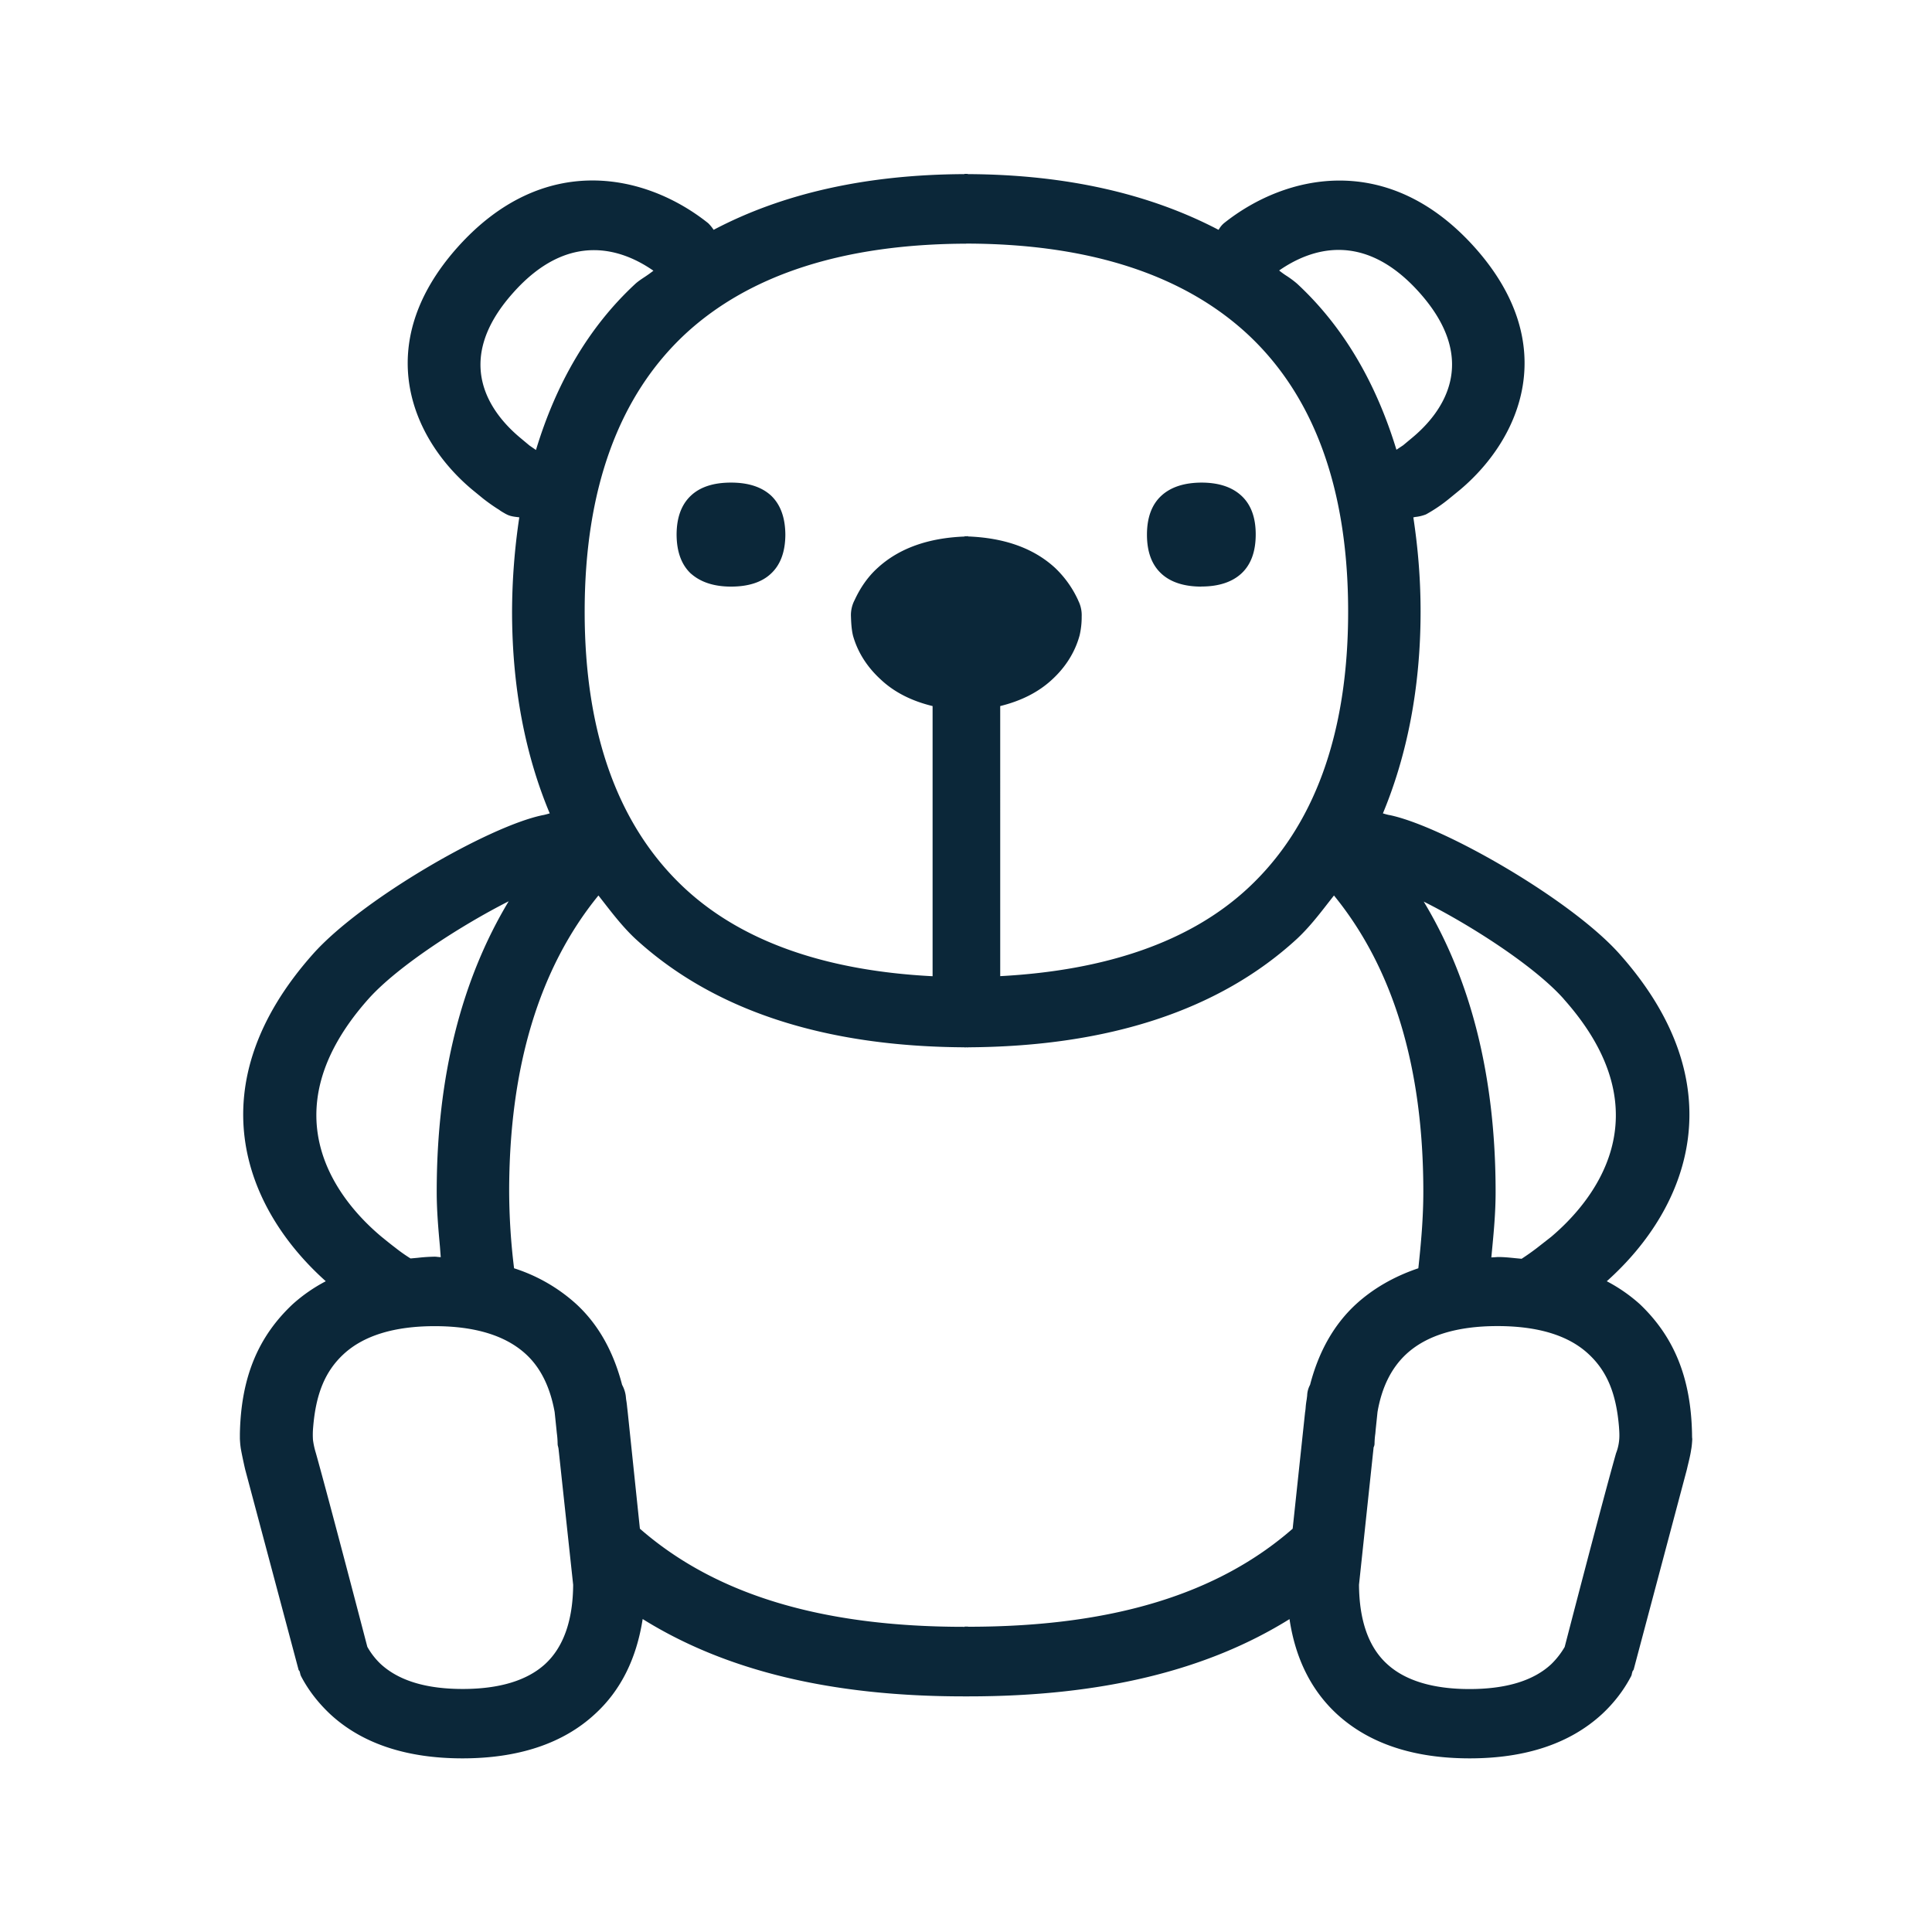 <svg xmlns="http://www.w3.org/2000/svg" width="24" height="24" fill="none"><path fill="#0B2739" d="M21.022 17.872c-.003 0-.003-.062-.003-.062-.014-.706-.23-1.21-.647-1.608a2 2 0 0 0-.412-.286c1.034-.924 1.6-2.448.157-4.067-.602-.675-2.182-1.582-2.851-1.723-.023-.002-.087-.022-.087-.022.297-.714.468-1.555.468-2.507 0-.415-.034-.801-.09-1.17l.024-.005a.5.5 0 0 0 .133-.032 1.9 1.9 0 0 0 .289-.196l.137-.112c.753-.636 1.255-1.802.182-3.006-1.076-1.204-2.35-.916-3.118-.303q-.036.031-.06.072l-.007.01c-.852-.446-1.888-.687-3.115-.692V2.16h-.042v.003c-1.227.005-2.266.244-3.115.692q-.028-.043-.067-.082c-.768-.613-2.042-.904-3.118.303-1.07 1.204-.571 2.373.185 3.006l.137.112c.05.039.126.095.2.14.016.014.054.035.08.05l.012.006c.047.025.102.03.154.036h.003a8 8 0 0 0-.09 1.171c0 .952.168 1.793.468 2.507 0 0-.067.02-.087.022-.672.138-2.25 1.048-2.852 1.723-1.442 1.62-.876 3.143.157 4.067a2 2 0 0 0-.412.286c-.423.398-.641.9-.655 1.608v.062s.003.08.014.137c.014.078.048.232.053.25l.661 2.48q.001.008.007.013l.007.01.007.027q.004.022.016.043c.092.174.215.328.355.46.395.367.95.551 1.645.551.694 0 1.249-.184 1.644-.549.325-.296.518-.694.594-1.179v-.003c1.03.642 2.342.961 3.991.961h.054c1.65 0 2.963-.32 3.991-.96v.002c.073.488.27.885.591 1.18.398.364.95.548 1.647.548.695 0 1.247-.184 1.645-.551.14-.13.263-.286.355-.46a.1.1 0 0 0 .015-.043l.008-.027q.002-.006.007-.01l.007-.012.66-2.482.013-.056c.014-.056.034-.14.041-.193.011-.053.014-.137.014-.137m-9.02-14.846c1.513.002 2.687.38 3.49 1.12.832.77 1.255 1.93 1.255 3.451s-.422 2.678-1.254 3.445c-.718.662-1.762 1.014-3.068 1.084V8.771c.252-.062.471-.168.645-.33.16-.147.282-.331.341-.547a1 1 0 0 0 .026-.235.4.4 0 0 0-.042-.197l-.003-.008a1.3 1.3 0 0 0-.286-.4c-.272-.25-.639-.373-1.081-.39V6.66l-.011.001-.012.001h-.007l-.012-.002v.005c-.446.017-.812.143-1.081.39-.124.112-.216.249-.286.4l-.004.008a.4.4 0 0 0-.041.197c.003.106.011.176.025.235.06.216.185.4.345.546.173.163.392.269.644.33v3.356c-1.308-.067-2.35-.42-3.07-1.084-.83-.767-1.252-1.924-1.252-3.445s.423-2.68 1.252-3.451c.801-.74 1.975-1.115 3.487-1.12m-4.112.501c-.582.54-.983 1.24-1.232 2.062l-.081-.056-.115-.096c-.362-.302-.855-.94-.09-1.798.692-.781 1.359-.546 1.745-.277q-.049.038-.1.072c-.045.03-.089.058-.127.093m.695 3.6q-.178-.165-.18-.485 0-.321.18-.488.172-.16.496-.16.32 0 .496.16.177.167.179.488-.002.32-.18.484c-.114.107-.282.16-.495.16s-.378-.056-.496-.16m6.339.16c-.213 0-.381-.054-.496-.16q-.18-.165-.18-.485t.18-.485q.175-.16.496-.162.32 0 .496.162.18.165.179.485t-.18.484c-.117.107-.285.16-.495.16m5.188 10.445c.002.027.008.1.002.156a.6.6 0 0 1-.039.166c-.173.61-.638 2.406-.638 2.406a1 1 0 0 1-.166.213c-.221.207-.563.31-1.017.31s-.8-.106-1.022-.31c-.232-.21-.347-.544-.35-.986l.18-1.692q0-.013.006-.025a.1.1 0 0 0 .007-.034q.001-.067.01-.127l.004-.047.023-.221q.079-.459.355-.717c.25-.233.633-.35 1.135-.35.501 0 .882.115 1.131.347.23.213.345.49.379.91m-3.838-.527a.3.3 0 0 0-.036.134l-.006.048a1 1 0 0 0-.012.09q-.002.036-.008.07l-.154 1.445c-.932.815-2.249 1.218-4.028 1.218h-.005v-.002h-.042v.003h-.006c-1.779 0-3.095-.404-4.028-1.219l-.151-1.445-.008-.07a1 1 0 0 0-.012-.09l-.005-.048a.4.4 0 0 0-.045-.134c-.104-.4-.286-.742-.569-1.003a2.1 2.1 0 0 0-.773-.445 8 8 0 0 1-.061-.953c0-1.546.375-2.778 1.109-3.678l.067.086c.122.157.245.314.39.45.969.89 2.344 1.341 4.092 1.35v.002l.012-.001.007-.001.012.001.01.001v-.002c1.743-.009 3.124-.46 4.09-1.35.146-.137.267-.292.388-.448l.069-.088c.734.9 1.11 2.132 1.11 3.678 0 .334-.029.647-.062.953-.297.1-.558.249-.773.445-.283.26-.468.602-.572 1.003M7.12 19.687c-.003.442-.12.776-.35.986-.224.204-.569.308-1.022.308q-.683 0-1.02-.311a.9.9 0 0 1-.165-.213s-.468-1.796-.639-2.406a1 1 0 0 1-.036-.163 1 1 0 0 1 .002-.157c.034-.417.149-.697.379-.91.249-.23.63-.347 1.131-.347.502 0 .883.117 1.135.35.184.17.3.412.355.717l.023.221.004.04q.009.064.01.134 0 .017.006.035l.005.024zm-2.543-7.278c.367-.411 1.165-.921 1.742-1.213-.583.97-.894 2.171-.894 3.608 0 .237.02.46.04.681l.01.132-.038-.003q-.02-.003-.04-.003-.107.002-.208.014l-.089.008a2 2 0 0 1-.19-.134c-.053-.04-.115-.09-.176-.14-.48-.403-1.454-1.493-.157-2.95M15.89 3.36c.387-.269 1.05-.504 1.745.277.765.86.27 1.499-.09 1.799l-.114.095-.084.056c-.25-.82-.65-1.521-1.233-2.062q-.058-.05-.125-.094a1 1 0 0 1-.099-.071m3.535 9.05c1.297 1.454.325 2.547-.154 2.953l-.179.14a3 3 0 0 1-.19.134l-.084-.008c-.069-.007-.137-.014-.213-.014l-.04.003-.039.002.007-.074c.023-.24.046-.481.046-.738 0-1.437-.308-2.639-.893-3.608.577.289 1.375.799 1.74 1.21"/></svg>